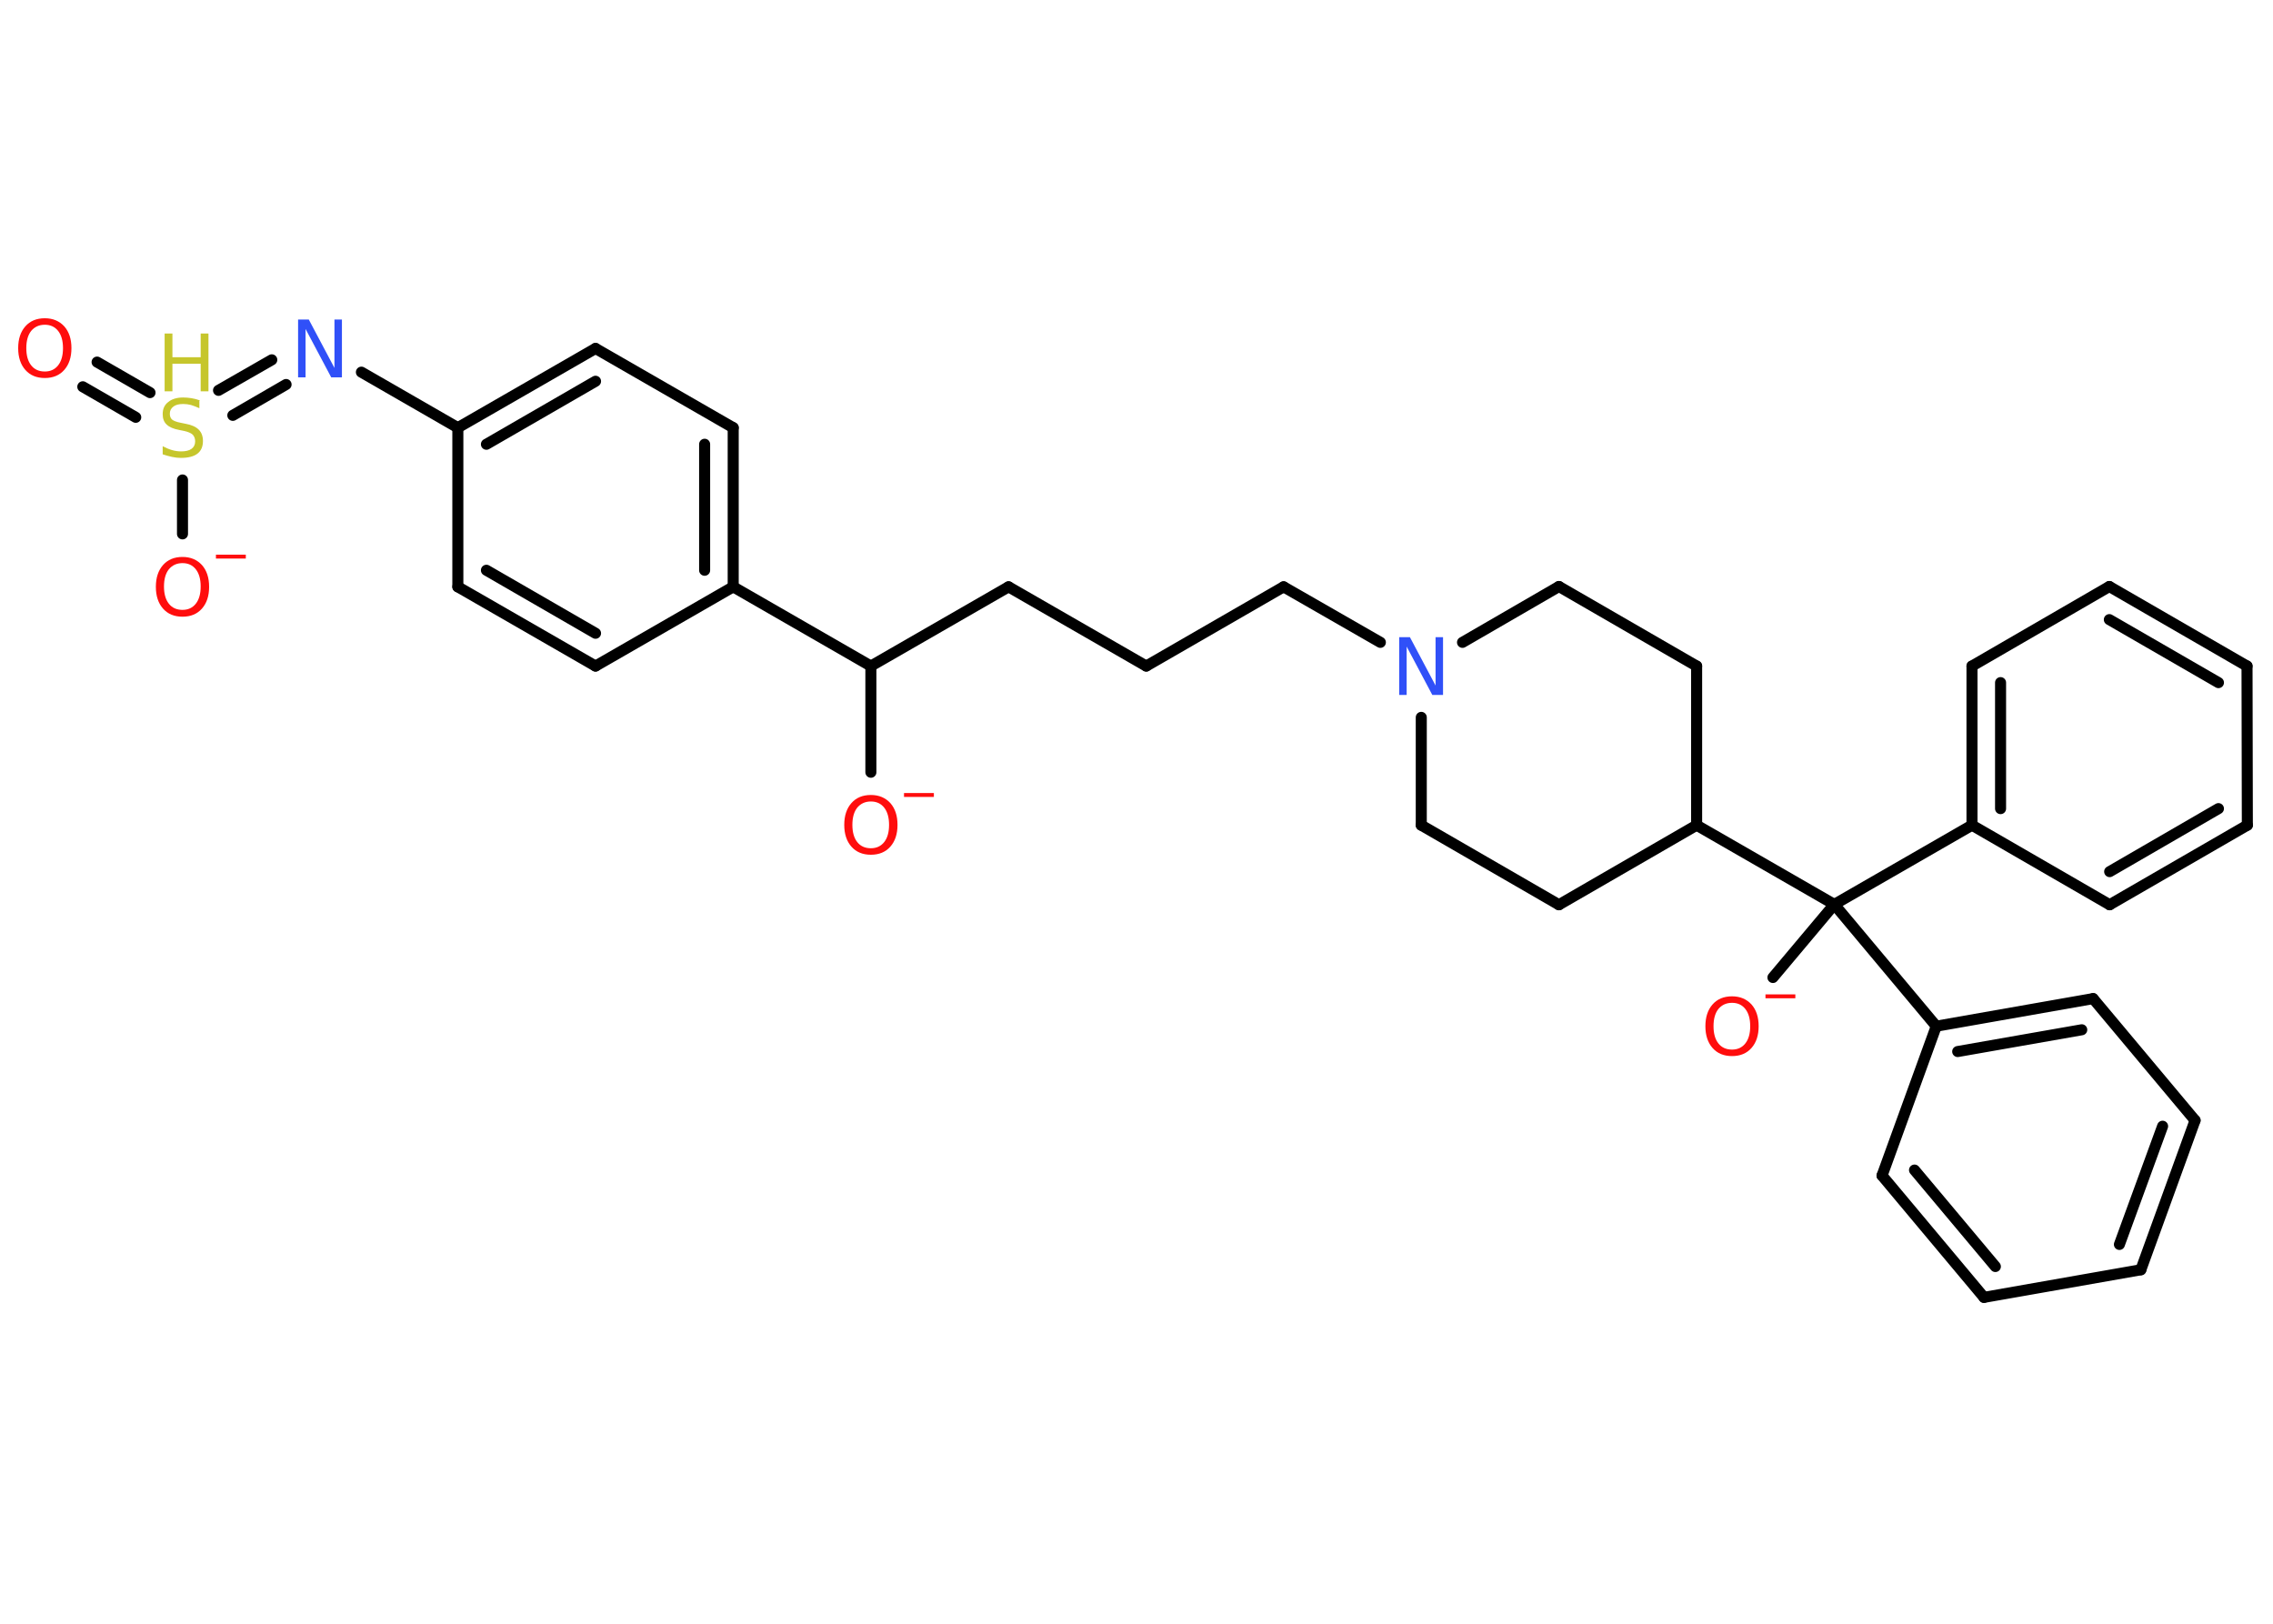 <?xml version='1.0' encoding='UTF-8'?>
<!DOCTYPE svg PUBLIC "-//W3C//DTD SVG 1.1//EN" "http://www.w3.org/Graphics/SVG/1.1/DTD/svg11.dtd">
<svg version='1.2' xmlns='http://www.w3.org/2000/svg' xmlns:xlink='http://www.w3.org/1999/xlink' width='70.0mm' height='50.0mm' viewBox='0 0 70.0 50.0'>
  <desc>Generated by the Chemistry Development Kit (http://github.com/cdk)</desc>
  <g stroke-linecap='round' stroke-linejoin='round' stroke='#000000' stroke-width='.34' fill='#FF0D0D'>
    <rect x='.0' y='.0' width='70.0' height='50.0' fill='#FFFFFF' stroke='none'/>
    <g id='mol1' class='mol'>
      <g id='mol1bnd1' class='bond'>
        <line x1='2.99' y1='11.15' x2='4.62' y2='12.09'/>
        <line x1='2.55' y1='11.91' x2='4.18' y2='12.85'/>
      </g>
      <line id='mol1bnd2' class='bond' x1='5.62' y1='14.78' x2='5.62' y2='16.44'/>
      <g id='mol1bnd3' class='bond'>
        <line x1='6.73' y1='12.02' x2='8.37' y2='11.08'/>
        <line x1='7.17' y1='12.79' x2='8.81' y2='11.84'/>
      </g>
      <line id='mol1bnd4' class='bond' x1='11.13' y1='11.46' x2='14.1' y2='13.17'/>
      <g id='mol1bnd5' class='bond'>
        <line x1='18.34' y1='10.73' x2='14.1' y2='13.17'/>
        <line x1='18.34' y1='11.74' x2='14.98' y2='13.68'/>
      </g>
      <line id='mol1bnd6' class='bond' x1='18.34' y1='10.73' x2='22.58' y2='13.17'/>
      <g id='mol1bnd7' class='bond'>
        <line x1='22.58' y1='18.07' x2='22.58' y2='13.17'/>
        <line x1='21.7' y1='17.56' x2='21.7' y2='13.68'/>
      </g>
      <line id='mol1bnd8' class='bond' x1='22.58' y1='18.07' x2='26.82' y2='20.51'/>
      <line id='mol1bnd9' class='bond' x1='26.82' y1='20.51' x2='26.82' y2='23.78'/>
      <line id='mol1bnd10' class='bond' x1='26.82' y1='20.51' x2='31.06' y2='18.07'/>
      <line id='mol1bnd11' class='bond' x1='31.06' y1='18.07' x2='35.3' y2='20.51'/>
      <line id='mol1bnd12' class='bond' x1='35.3' y1='20.51' x2='39.53' y2='18.07'/>
      <line id='mol1bnd13' class='bond' x1='39.53' y1='18.07' x2='42.51' y2='19.78'/>
      <line id='mol1bnd14' class='bond' x1='45.04' y1='19.78' x2='48.01' y2='18.06'/>
      <line id='mol1bnd15' class='bond' x1='48.01' y1='18.06' x2='52.25' y2='20.51'/>
      <line id='mol1bnd16' class='bond' x1='52.25' y1='20.51' x2='52.25' y2='25.41'/>
      <line id='mol1bnd17' class='bond' x1='52.25' y1='25.41' x2='56.49' y2='27.85'/>
      <line id='mol1bnd18' class='bond' x1='56.49' y1='27.85' x2='54.6' y2='30.1'/>
      <line id='mol1bnd19' class='bond' x1='56.49' y1='27.85' x2='60.73' y2='25.41'/>
      <g id='mol1bnd20' class='bond'>
        <line x1='60.73' y1='20.51' x2='60.73' y2='25.41'/>
        <line x1='61.61' y1='21.02' x2='61.61' y2='24.9'/>
      </g>
      <line id='mol1bnd21' class='bond' x1='60.73' y1='20.51' x2='64.96' y2='18.06'/>
      <g id='mol1bnd22' class='bond'>
        <line x1='69.2' y1='20.51' x2='64.96' y2='18.06'/>
        <line x1='68.32' y1='21.02' x2='64.96' y2='19.08'/>
      </g>
      <line id='mol1bnd23' class='bond' x1='69.2' y1='20.51' x2='69.21' y2='25.41'/>
      <g id='mol1bnd24' class='bond'>
        <line x1='64.97' y1='27.86' x2='69.21' y2='25.41'/>
        <line x1='64.97' y1='26.84' x2='68.32' y2='24.9'/>
      </g>
      <line id='mol1bnd25' class='bond' x1='60.73' y1='25.41' x2='64.97' y2='27.86'/>
      <line id='mol1bnd26' class='bond' x1='56.49' y1='27.85' x2='59.63' y2='31.6'/>
      <g id='mol1bnd27' class='bond'>
        <line x1='64.46' y1='30.75' x2='59.63' y2='31.6'/>
        <line x1='64.11' y1='31.71' x2='60.29' y2='32.38'/>
      </g>
      <line id='mol1bnd28' class='bond' x1='64.46' y1='30.75' x2='67.6' y2='34.5'/>
      <g id='mol1bnd29' class='bond'>
        <line x1='65.93' y1='39.1' x2='67.6' y2='34.5'/>
        <line x1='65.27' y1='38.32' x2='66.6' y2='34.68'/>
      </g>
      <line id='mol1bnd30' class='bond' x1='65.93' y1='39.1' x2='61.1' y2='39.95'/>
      <g id='mol1bnd31' class='bond'>
        <line x1='57.96' y1='36.2' x2='61.1' y2='39.95'/>
        <line x1='58.96' y1='36.03' x2='61.45' y2='39.0'/>
      </g>
      <line id='mol1bnd32' class='bond' x1='59.63' y1='31.6' x2='57.96' y2='36.2'/>
      <line id='mol1bnd33' class='bond' x1='52.25' y1='25.41' x2='48.01' y2='27.86'/>
      <line id='mol1bnd34' class='bond' x1='48.01' y1='27.86' x2='43.77' y2='25.41'/>
      <line id='mol1bnd35' class='bond' x1='43.77' y1='22.09' x2='43.77' y2='25.41'/>
      <line id='mol1bnd36' class='bond' x1='22.58' y1='18.07' x2='18.34' y2='20.51'/>
      <g id='mol1bnd37' class='bond'>
        <line x1='14.1' y1='18.07' x2='18.34' y2='20.51'/>
        <line x1='14.98' y1='17.56' x2='18.34' y2='19.5'/>
      </g>
      <line id='mol1bnd38' class='bond' x1='14.1' y1='13.17' x2='14.1' y2='18.07'/>
      <path id='mol1atm1' class='atom' d='M1.38 10.0q-.26 .0 -.42 .19q-.15 .19 -.15 .53q.0 .34 .15 .53q.15 .19 .42 .19q.26 .0 .41 -.19q.15 -.19 .15 -.53q.0 -.34 -.15 -.53q-.15 -.19 -.41 -.19zM1.38 9.8q.37 .0 .6 .25q.22 .25 .22 .67q.0 .42 -.22 .67q-.22 .25 -.6 .25q-.38 .0 -.6 -.25q-.22 -.25 -.22 -.67q.0 -.42 .22 -.67q.22 -.25 .6 -.25z' stroke='none'/>
      <g id='mol1atm2' class='atom'>
        <path d='M6.14 12.34v.23q-.13 -.06 -.26 -.1q-.12 -.03 -.24 -.03q-.2 .0 -.3 .08q-.11 .08 -.11 .22q.0 .12 .07 .18q.07 .06 .27 .1l.15 .03q.27 .05 .4 .18q.13 .13 .13 .35q.0 .26 -.17 .39q-.17 .13 -.51 .13q-.13 .0 -.27 -.03q-.14 -.03 -.29 -.08v-.25q.15 .08 .29 .12q.14 .04 .28 .04q.21 .0 .32 -.08q.11 -.08 .11 -.23q.0 -.13 -.08 -.21q-.08 -.07 -.26 -.11l-.15 -.03q-.27 -.05 -.39 -.17q-.12 -.11 -.12 -.32q.0 -.24 .17 -.37q.17 -.14 .46 -.14q.12 .0 .25 .02q.13 .02 .27 .07z' stroke='none' fill='#C6C62C'/>
        <path d='M5.07 10.27h.24v.73h.87v-.73h.24v1.78h-.24v-.85h-.87v.85h-.24v-1.78z' stroke='none' fill='#C6C62C'/>
      </g>
      <g id='mol1atm3' class='atom'>
        <path d='M5.62 17.34q-.26 .0 -.42 .19q-.15 .19 -.15 .53q.0 .34 .15 .53q.15 .19 .42 .19q.26 .0 .41 -.19q.15 -.19 .15 -.53q.0 -.34 -.15 -.53q-.15 -.19 -.41 -.19zM5.62 17.15q.37 .0 .6 .25q.22 .25 .22 .67q.0 .42 -.22 .67q-.22 .25 -.6 .25q-.38 .0 -.6 -.25q-.22 -.25 -.22 -.67q.0 -.42 .22 -.67q.22 -.25 .6 -.25z' stroke='none'/>
        <path d='M6.65 17.08h.92v.12h-.92v-.12z' stroke='none'/>
      </g>
      <path id='mol1atm4' class='atom' d='M9.19 9.84h.32l.79 1.49v-1.49h.23v1.78h-.33l-.79 -1.49v1.49h-.23v-1.78z' stroke='none' fill='#3050F8'/>
      <g id='mol1atm10' class='atom'>
        <path d='M26.82 24.68q-.26 .0 -.42 .19q-.15 .19 -.15 .53q.0 .34 .15 .53q.15 .19 .42 .19q.26 .0 .41 -.19q.15 -.19 .15 -.53q.0 -.34 -.15 -.53q-.15 -.19 -.41 -.19zM26.82 24.48q.37 .0 .6 .25q.22 .25 .22 .67q.0 .42 -.22 .67q-.22 .25 -.6 .25q-.38 .0 -.6 -.25q-.22 -.25 -.22 -.67q.0 -.42 .22 -.67q.22 -.25 .6 -.25z' stroke='none'/>
        <path d='M27.84 24.42h.92v.12h-.92v-.12z' stroke='none'/>
      </g>
      <path id='mol1atm14' class='atom' d='M43.1 19.62h.32l.79 1.49v-1.49h.23v1.78h-.33l-.79 -1.49v1.49h-.23v-1.78z' stroke='none' fill='#3050F8'/>
      <g id='mol1atm19' class='atom'>
        <path d='M53.34 30.88q-.26 .0 -.42 .19q-.15 .19 -.15 .53q.0 .34 .15 .53q.15 .19 .42 .19q.26 .0 .41 -.19q.15 -.19 .15 -.53q.0 -.34 -.15 -.53q-.15 -.19 -.41 -.19zM53.34 30.68q.37 .0 .6 .25q.22 .25 .22 .67q.0 .42 -.22 .67q-.22 .25 -.6 .25q-.38 .0 -.6 -.25q-.22 -.25 -.22 -.67q.0 -.42 .22 -.67q.22 -.25 .6 -.25z' stroke='none'/>
        <path d='M54.37 30.62h.92v.12h-.92v-.12z' stroke='none'/>
      </g>
    </g>
  </g>
</svg>
